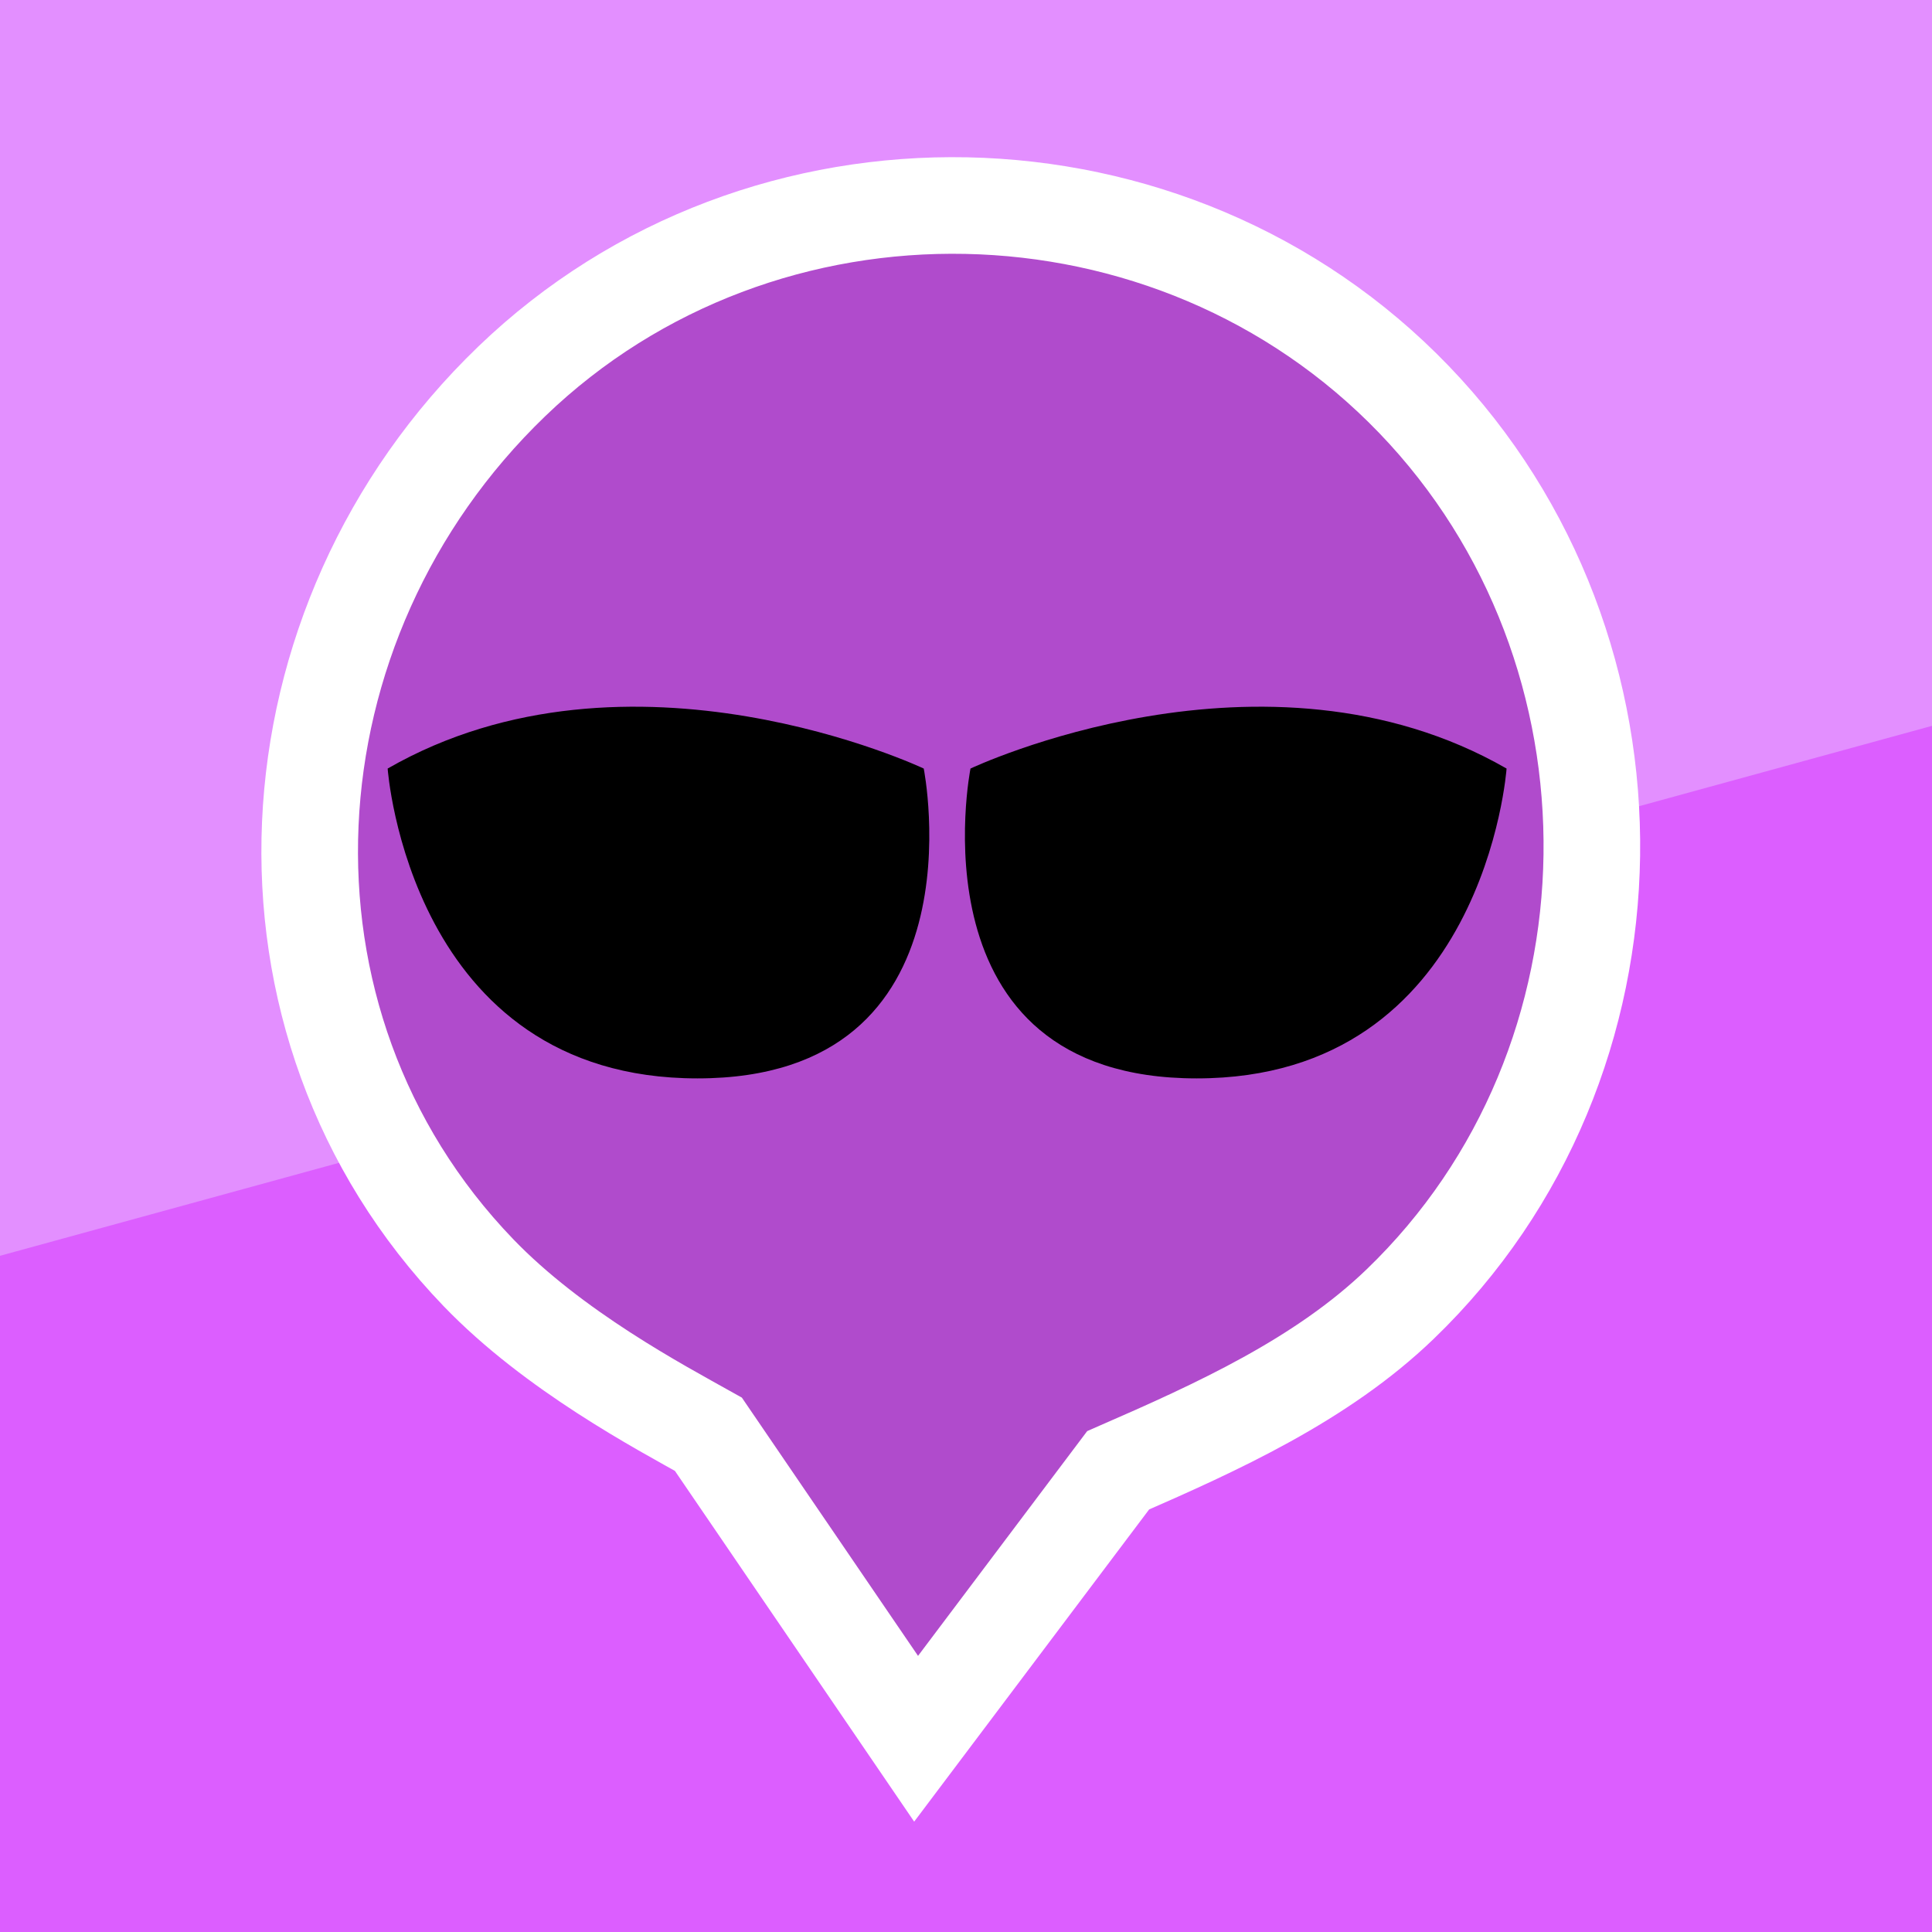 <!-- Generator: Adobe Illustrator 17.0.0, SVG Export Plug-In . SVG Version: 6.00 Build 0)  -->
<!DOCTYPE svg PUBLIC "-//W3C//DTD SVG 1.1//EN" "http://www.w3.org/Graphics/SVG/1.1/DTD/svg11.dtd">
<svg version="1.1" id="Layer_1" xmlns="http://www.w3.org/2000/svg" xmlns:xlink="http://www.w3.org/1999/xlink" x="0px" y="0px"
	 width="40px" height="40px" viewBox="0 0 40 40" enable-background="new 0 0 40 40" xml:space="preserve">
<rect fill="#DC5EFF" width="40" height="40"/>
<polygon fill="#E38FFF" points="0,0 0,26 40,15.028 40,0 "/>
<path fill="#B04BCC" stroke="#FFFFFF" stroke-width="2" stroke-miterlimit="10" d="M18.967,35.999l4.183-5.558
	c2.04-0.89,4.206-1.869,5.837-3.439c5.199-5.004,5.291-13.533,0.287-18.732c-5.004-5.199-13.48-5.378-18.679-0.374
	S4.902,21.151,9.906,26.35c1.558,1.619,3.76,2.784,4.76,3.344L18.967,35.999z"/>
<path d="M20.093,15.912c0,0,6.083-2.881,11.099,0c0,0-0.451,6.415-6.415,6.415S20.093,15.912,20.093,15.912z"/>
<path d="M19.125,15.912c0,0-6.083-2.881-11.099,0c0,0,0.451,6.415,6.415,6.415S19.125,15.912,19.125,15.912z"/>
<path fill="none" stroke="#000000" stroke-miterlimit="10" d="M17.586,16.587"/>
</svg>
